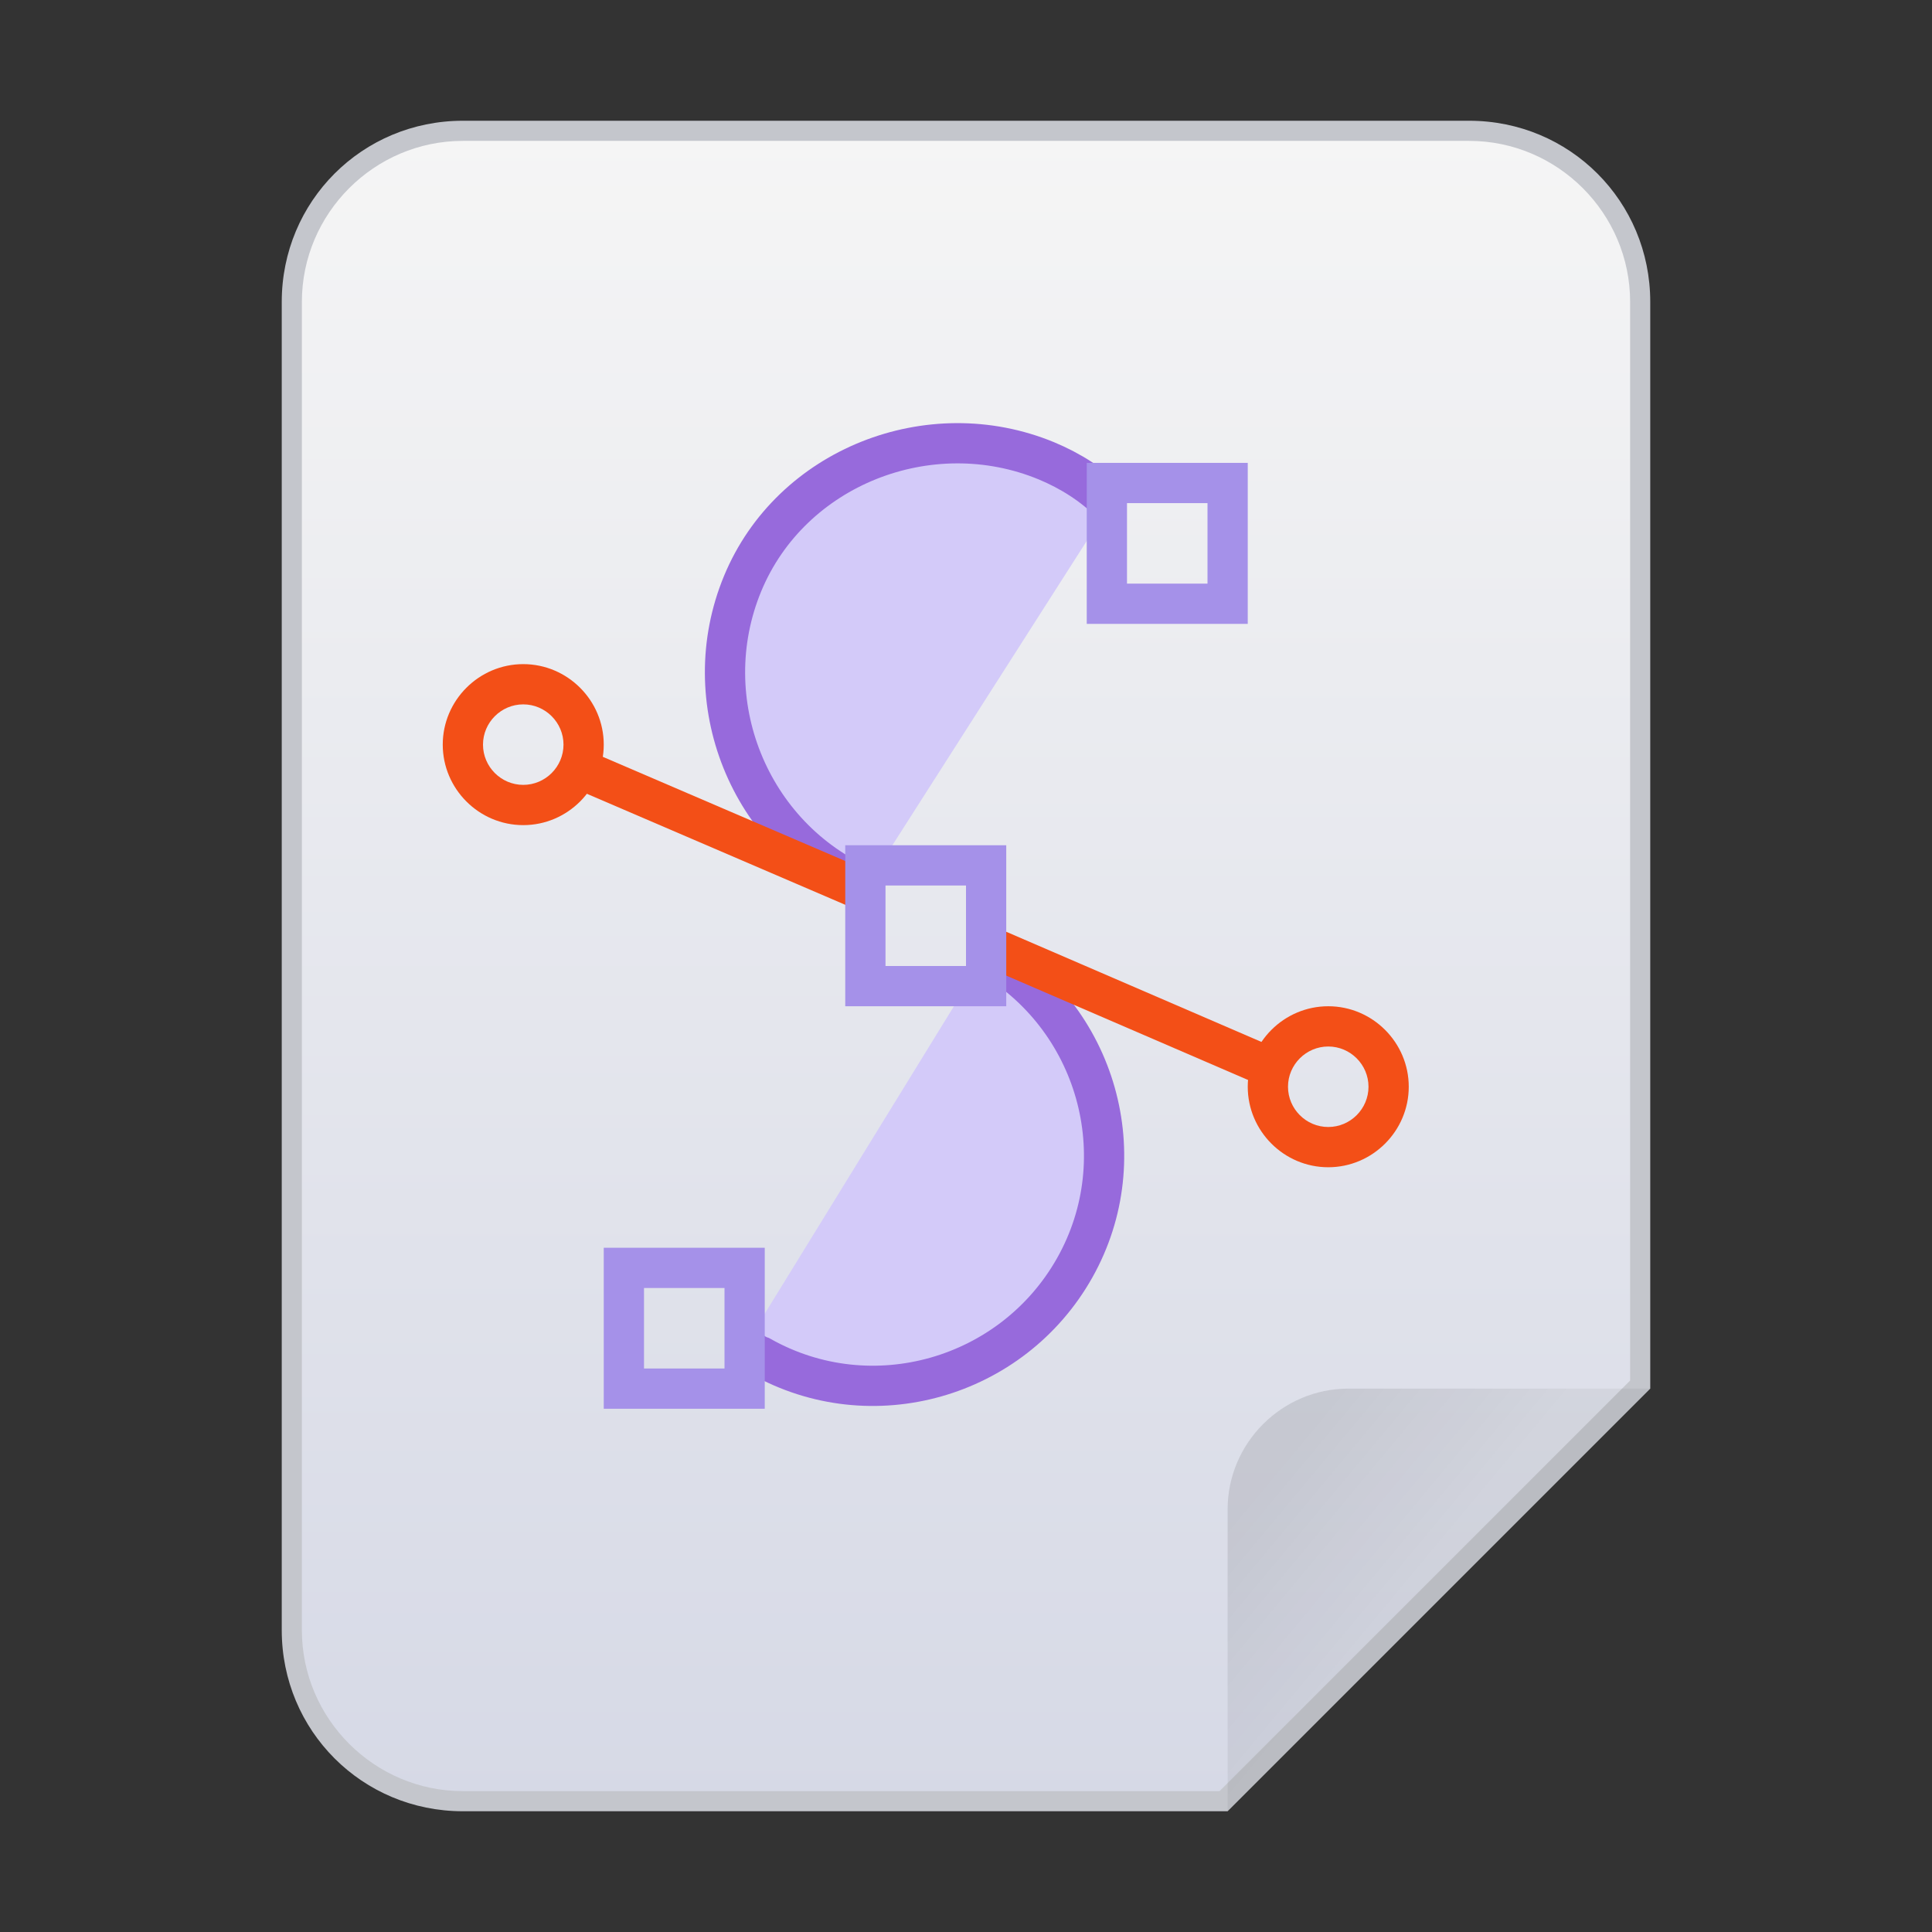 <?xml version="1.0" encoding="utf-8"?>
<!-- Generator: Adobe Illustrator 24.0.0, SVG Export Plug-In . SVG Version: 6.00 Build 0)  -->
<svg version="1.1" id="图层_1" xmlns="http://www.w3.org/2000/svg" xmlns:xlink="http://www.w3.org/1999/xlink" x="0px" y="0px"
	 viewBox="0 0 96 96" enable-background="new 0 0 96 96" xml:space="preserve">
<rect x="0" y="0" width="96" height="96" fill="#333333" stroke="none"/>
<title>96</title>
<g id="白色">
	<g id="_96">
		<g id="_48">
			
				<linearGradient id="SVGID_1_" gradientUnits="userSpaceOnUse" x1="48" y1="6.5" x2="48" y2="89.5" gradientTransform="matrix(1 0 0 -1 0 96)">
				<stop  offset="0" style="stop-color:#D6D9E6"/>
				<stop  offset="1" style="stop-color:#F5F5F5"/>
			</linearGradient>
			<path fill="url(#SVGID_1_)" d="M23,89.5c-4.7,0-8.5-3.8-8.5-8.5V15c0-4.7,3.8-8.5,8.5-8.5h50c4.7,0,8.5,3.8,8.5,8.5v53.8
				L60.8,89.5H23z"/>
			<path fill="#C4C6CC" d="M73,7c4.4,0,8,3.6,8,8v53.6L60.6,89H23c-4.4,0-8-3.6-8-8V15c0-4.4,3.6-8,8-8H73 M73,6H23c-5,0-9,4-9,9v66
				c0,5,4,9,9,9h38l21-21V15C82,10,78,6,73,6z"/>
		</g>
		
			<linearGradient id="SVGID_2_" gradientUnits="userSpaceOnUse" x1="63.66" y1="46.97" x2="70.48" y2="52.65" gradientTransform="matrix(1 0 0 1 0 26)">
			<stop  offset="0" style="stop-color:#000000;stop-opacity:0.1"/>
			<stop  offset="1" style="stop-color:#000000;stop-opacity:5.000000e-02"/>
		</linearGradient>
		<path fill="url(#SVGID_2_)" d="M67,69h15L61,90V75C61,71.7,63.7,69,67,69z"/>
		<path fill="#D3CAF9" d="M43,44.1c-5.8-2.5-8.5-9.3-6.1-15.1s9.3-8.5,15.1-6.1c1.2,0.5,2.3,1.2,3.2,2.1"/>
		<path fill="#D3CAF9" d="M49,47.4c5.5,3.1,7.5,10.1,4.4,15.6c-3.1,5.5-10.1,7.5-15.6,4.4c-0.3-0.1-0.5-0.3-0.8-0.5"/>
		<path fill="none" stroke="#976ADC" stroke-width="2" stroke-miterlimit="10" d="M49,47.4c5.5,3.1,7.5,10.1,4.4,15.6
			c-3.1,5.5-10.1,7.5-15.6,4.4c-0.3-0.1-0.5-0.3-0.8-0.5"/>
		<path fill="none" stroke="#976ADC" stroke-width="2" stroke-miterlimit="10" d="M43,44.1c-5.8-2.5-8.5-9.3-6.1-15.1
			s9.3-8.5,15.1-6.1c1.2,0.5,2.3,1.2,3.2,2.1"/>
		<path fill="#F34F17" d="M26,35c1.1,0,2,0.9,2,2s-0.9,2-2,2s-2-0.9-2-2S24.9,35,26,35 M26,33c-2.2,0-4,1.8-4,4s1.8,4,4,4s4-1.8,4-4
			S28.2,33,26,33z"/>
		<path fill="#F34F17" d="M66,52c1.1,0,2,0.9,2,2s-0.9,2-2,2s-2-0.9-2-2S64.9,52,66,52 M66,50c-2.2,0-4,1.8-4,4s1.8,4,4,4
			c2.2,0,4-1.8,4-4S68.2,50,66,50z"/>
		<line fill="none" stroke="#F34F17" stroke-width="2" stroke-miterlimit="10" x1="43" y1="44.3" x2="29.5" y2="38.5"/>
		<line fill="none" stroke="#F34F17" stroke-width="2" stroke-miterlimit="10" x1="63" y1="53" x2="49.1" y2="47"/>
		<path fill="#A591E9" d="M48,44v4h-4v-4H48 M50,42h-8v8h8V42z"/>
		<path fill="#A591E9" d="M36,64v4h-4v-4H36 M38,62h-8v8h8V62z"/>
		<path fill="#A591E9" d="M60,25v4h-4v-4H60 M62,23h-8v8h8V23z"/>
	</g>
</g>
</svg>
